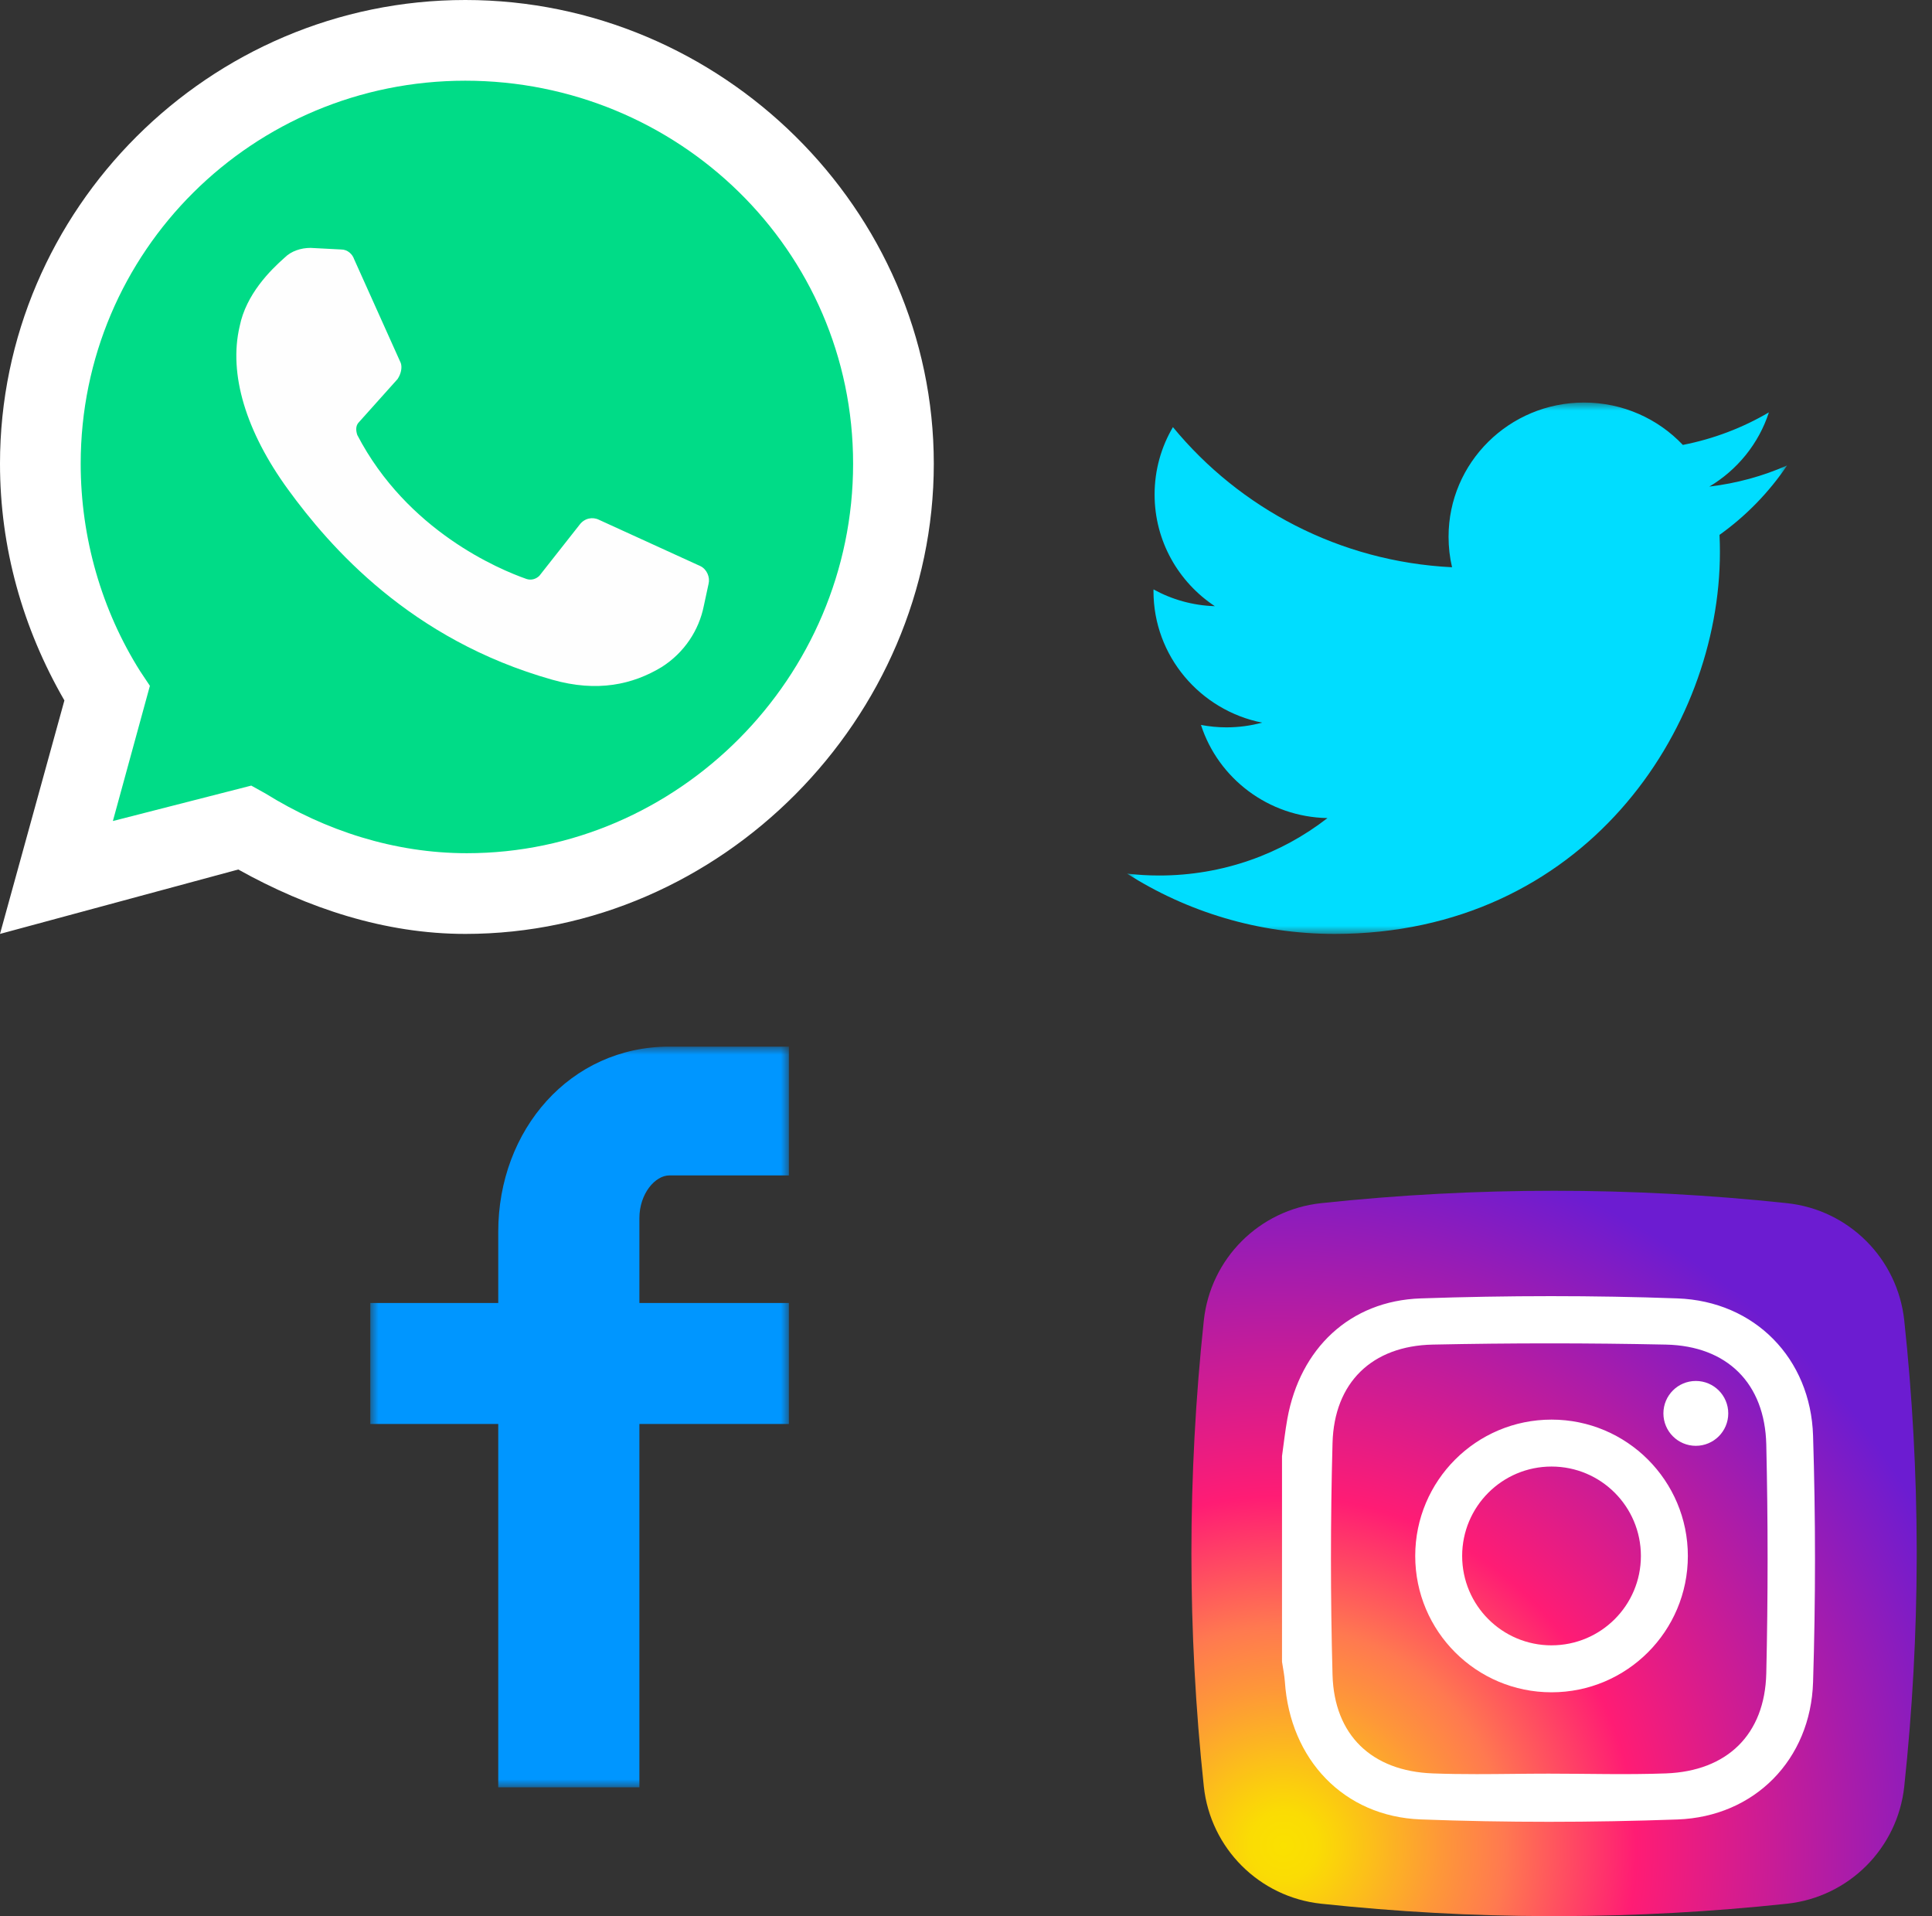 <svg xmlns="http://www.w3.org/2000/svg" xmlns:xlink="http://www.w3.org/1999/xlink" width="120" height="119" viewBox="0 0 120 119">
    <rect x="0" y="0" width="120" height="119" fill="#333333" stroke="none"/>
    <defs>
        <path id="prefix__b" d="M0 0L26 0 26 46 0 46z"/>
        <path id="prefix__d" d="M0 0L41 0 41 33 0 33z"/>
        <radialGradient id="prefix__a" cx="12.98%" cy="90.527%" r="98.966%" fx="12.98%" fy="90.527%" gradientTransform="matrix(.675 -.738 .738 .675 -.626 .39)">
            <stop offset="0%" stop-color="#FAE100"/>
            <stop offset="4.744%" stop-color="#FADC04"/>
            <stop offset="8.489%" stop-color="#FBCE0E"/>
            <stop offset="14.12%" stop-color="#FCB720"/>
            <stop offset="21.687%" stop-color="#FE9838"/>
            <stop offset="30.617%" stop-color="#FF7950"/>
            <stop offset="48.765%" stop-color="#FF1C74"/>
            <stop offset="100%" stop-color="#6C1CD1"/>
        </radialGradient>
    </defs>
    <g fill="none" fill-rule="evenodd">
        <g fill-rule="nonzero">
            <path fill="#FFF" d="M0 58l4-14.5C1.4 39 0 34 0 28.8 0 13 13 0 28.9 0 44.8 0 58 13 58 28.8S44.8 58 28.9 58c-5 0-9.8-1.6-14.1-4L0 58z"/>
            <path fill="#00DC87" d="M15.607 48.79l.9.5c3.697 2.298 7.995 3.698 12.493 3.698 13.093 0 23.988-10.895 23.988-24.188S42.093 5.012 28.9 5.012C15.707 5.012 5.012 15.607 5.012 28.8c0 4.598 1.3 9.095 3.698 12.893l.6.9-2.299 8.396 8.596-2.2z"/>
            <path fill="#FEFEFE" d="M21.191 15.494l-1.902-.099c-.6 0-1.2.199-1.6.596-.902.795-2.403 2.285-2.803 4.271-.701 2.98.4 6.556 3.002 10.132 2.603 3.576 7.607 9.338 16.415 11.82 2.802.796 5.004.299 6.806-.794 1.401-.894 2.302-2.284 2.602-3.774l.3-1.391c.1-.397-.1-.894-.5-1.093l-6.306-2.88c-.4-.2-.9-.1-1.2.298l-2.503 3.178c-.2.199-.5.298-.8.199-1.702-.596-7.407-2.98-10.51-8.94-.1-.298-.1-.596.1-.795l2.402-2.682c.2-.298.3-.695.2-.993l-2.902-6.457c-.1-.298-.4-.596-.8-.596"/>
        </g>
        <g>
            <path fill="url(#prefix__a)" d="M.771 9.008c-1.027 9.636-1.027 19.3 0 28.934.41 3.842 3.445 6.876 7.287 7.287 4.688.5 9.384.758 14.08.771h.773c4.696-.013 9.392-.27 14.08-.771 3.843-.41 6.876-3.445 7.286-7.287.506-4.729.762-9.464.773-14.2v-.533c-.01-4.737-.267-9.472-.773-14.2-.41-3.843-3.443-6.877-7.285-7.287-4.818-.514-9.643-.77-14.468-.77-4.825 0-9.65.256-14.466.77-3.842.41-6.876 3.444-7.287 7.286z" transform="translate(74 73)"/>
            <path fill="#FFF" d="M14.245 7.636c-4.41.151-7.494 3.116-8.284 7.47-.14.772-.223 1.551-.333 2.325v12.771c.061.415.149.827.178 1.241.32 4.81 3.639 8.37 8.44 8.551 5.309.2 10.635.194 15.943.003 4.8-.173 8.274-3.727 8.424-8.527.16-5.1.16-10.208 0-15.307-.15-4.8-3.625-8.355-8.426-8.527-2.616-.095-5.237-.14-7.857-.14-2.696 0-5.392.048-8.085.14m.744 29.5c-3.774-.141-6.12-2.365-6.223-6.122-.13-4.795-.13-9.6 0-14.395.102-3.758 2.45-6.035 6.223-6.114 4.826-.101 9.658-.102 14.483 0 3.804.082 6.145 2.404 6.235 6.203.109 4.738.109 9.48 0 14.216-.09 3.8-2.43 6.07-6.235 6.212-2.426.089-4.857.015-7.288.015-1.486 0-2.975.03-4.461.03-.912 0-1.823-.011-2.734-.045" transform="translate(74 73)"/>
            <g fill="#FFF">
                <path d="M9.37 17.183c-3.068 0-5.553-2.486-5.553-5.551 0-3.067 2.485-5.553 5.552-5.553 3.066 0 5.55 2.486 5.55 5.553 0 3.065-2.484 5.55-5.55 5.55m0-14.018c-4.676 0-8.467 3.792-8.467 8.468 0 4.675 3.79 8.467 8.467 8.467 4.677 0 8.467-3.792 8.467-8.467 0-4.676-3.79-8.468-8.467-8.468M20.345 2.778c0 1.112-.902 2.014-2.014 2.014-1.113 0-2.014-.902-2.014-2.014 0-1.114.901-2.014 2.014-2.014 1.112 0 2.014.9 2.014 2.014" transform="translate(74 73) translate(13 12)"/>
            </g>
        </g>
        <g transform="translate(23 65)">
            <mask id="prefix__c" fill="#fff">
                <use xlink:href="#prefix__b"/>
            </mask>
            <path fill="#0096FF" d="M26 7.999h-7.428c-.878 0-1.858 1.133-1.858 2.652v5.27H26v7.515h-9.286V46H7.947V23.436H0v-7.514h7.947V11.5C7.947 5.158 12.426 0 18.572 0H26v7.999z" mask="url(#prefix__c)"/>
        </g>
        <g transform="translate(70 25)">
            <mask id="prefix__e" fill="#fff">
                <use xlink:href="#prefix__d"/>
            </mask>
            <path fill="#0DF" d="M36.802 8.218c.018.358.025.718.025 1.079C36.827 20.306 28.364 33 12.893 33 8.143 33 3.722 31.62 0 29.256c.656.078 1.326.117 2.005.117 3.94 0 7.568-1.33 10.447-3.567-3.68-.066-6.788-2.475-7.857-5.784.514.096 1.04.15 1.583.15.765 0 1.51-.103 2.214-.293-3.846-.765-6.747-4.133-6.747-8.168 0-.037 0-.07.002-.106 1.132.625 2.431.998 3.81 1.042-2.258-1.493-3.743-4.043-3.743-6.934 0-1.527.414-2.957 1.139-4.187C7 6.566 13.2 9.883 20.19 10.229c-.144-.609-.217-1.245-.217-1.898C19.974 3.73 23.74 0 28.385 0c2.42 0 4.606 1.012 6.14 2.632 1.917-.375 3.718-1.066 5.344-2.022-.63 1.944-1.964 3.577-3.7 4.61 1.703-.203 3.323-.65 4.831-1.313-1.126 1.67-2.554 3.138-4.198 4.311" mask="url(#prefix__e)"/>
        </g>
    </g>
</svg>
